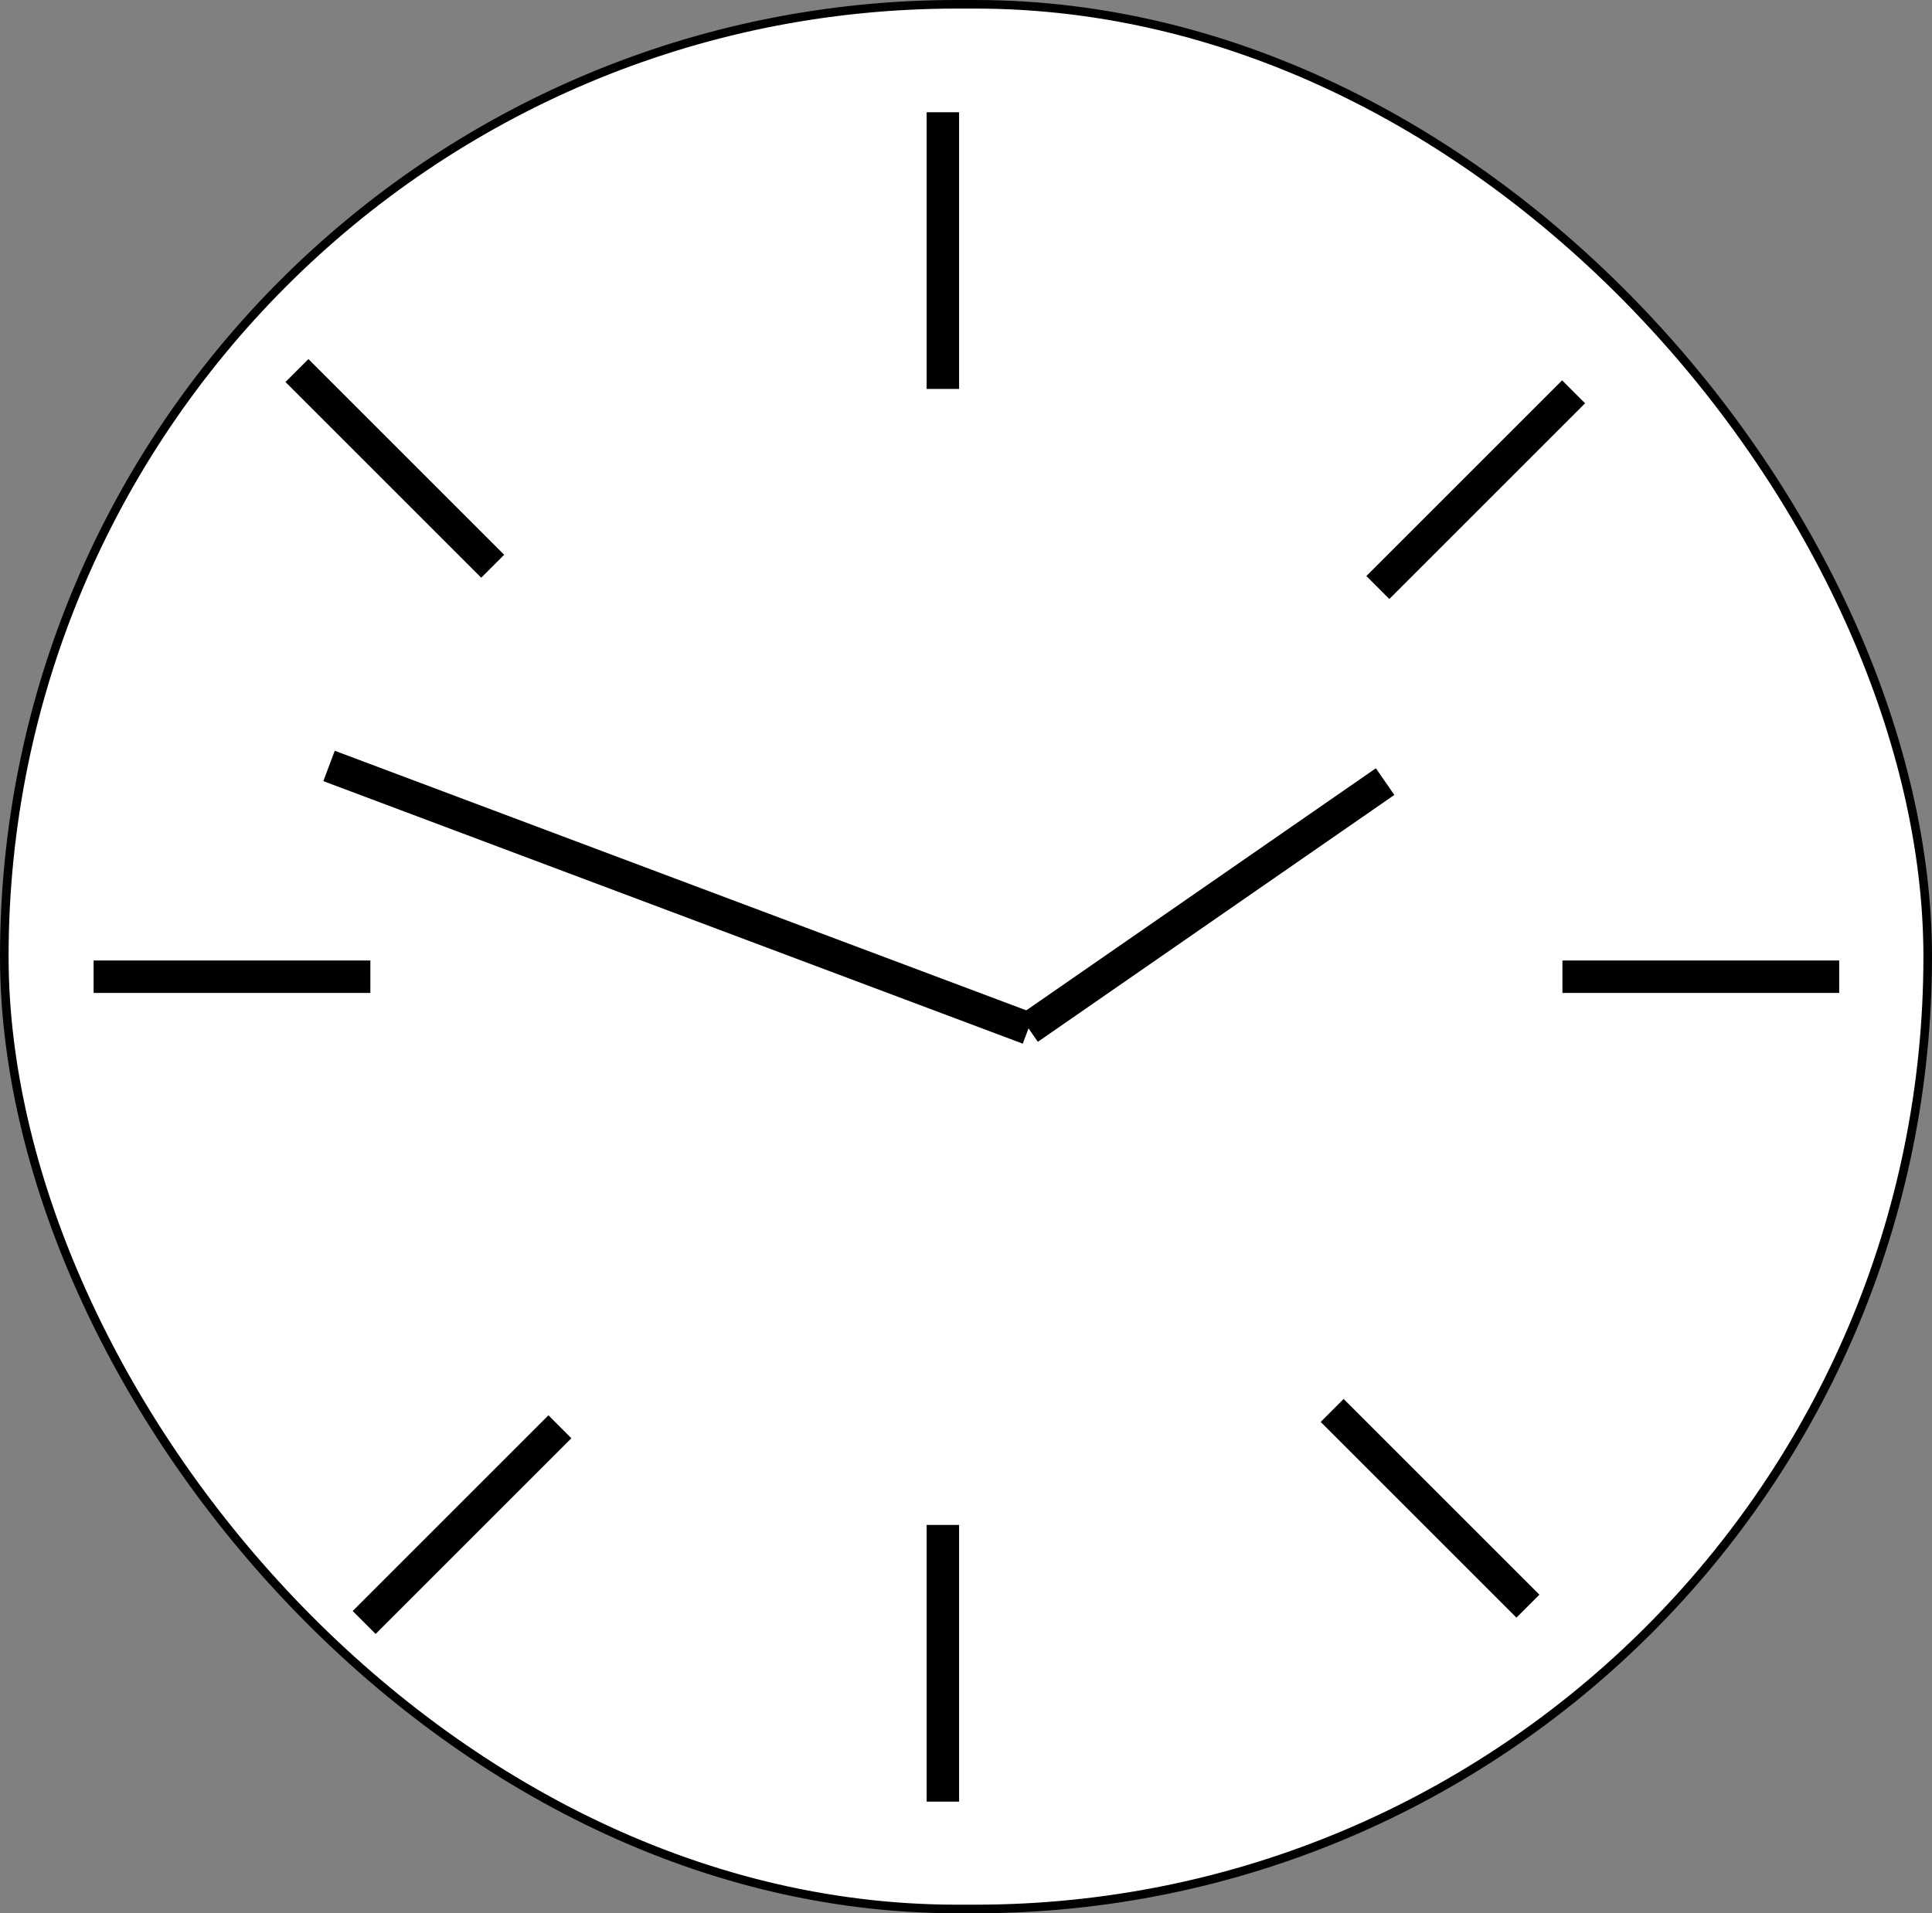 <?xml version="1.0" encoding="UTF-8" standalone="no"?>
<!-- Created with Inkscape (http://www.inkscape.org/) -->

<svg
   xmlns:dc="http://purl.org/dc/elements/1.1/"
   xmlns:cc="http://creativecommons.org/ns#"
   xmlns:rdf="http://www.w3.org/1999/02/22-rdf-syntax-ns#"
   xmlns:svg="http://www.w3.org/2000/svg"
   xmlns="http://www.w3.org/2000/svg"
   xmlns:sodipodi="http://sodipodi.sourceforge.net/DTD/sodipodi-0.dtd"
   xmlns:inkscape="http://www.inkscape.org/namespaces/inkscape"
   width="63.412mm"
   height="62.812mm"
   viewBox="0 0 63.412 62.812"
   version="1.1"
   id="svg8"
   sodipodi:docname="time.svg"
   inkscape:version="0.91 r13725">
  <rect x="0" y="0" width="63.412" height="62.812" fill="#808080" stroke="none"/>
  <defs
     id="defs2" />
  <sodipodi:namedview
     id="base"
     pagecolor="#ffffff"
     bordercolor="#666666"
     borderopacity="1.0"
     inkscape:pageopacity="0.0"
     inkscape:pageshadow="2"
     inkscape:zoom="1.4"
     inkscape:cx="234.42393"
     inkscape:cy="183.73275"
     inkscape:document-units="mm"
     inkscape:current-layer="layer1"
     showgrid="false"
     inkscape:showpageshadow="false"
     objecttolerance="20"
     guidetolerance="20"
     inkscape:snap-tangential="true"
     inkscape:snap-page="false"
     inkscape:snap-perpendicular="true"
     gridtolerance="10"
     inkscape:window-width="1920"
     inkscape:window-height="1027"
     inkscape:window-x="0"
     inkscape:window-y="0"
     inkscape:window-maximized="1"
     fit-margin-top="0"
     fit-margin-left="0"
     fit-margin-right="0"
     fit-margin-bottom="0" />
  <g
     inkscape:label="Capa 1"
     inkscape:groupmode="layer"
     id="layer1"
     transform="translate(-44.25,-20.857)">
    <rect
       style="opacity:1;fill:#ffffff;fill-opacity:1;fill-rule:evenodd;stroke:#000000;stroke-width:0.282;stroke-linecap:round;stroke-linejoin:miter;stroke-miterlimit:4;stroke-dasharray:none;stroke-opacity:1"
       id="rect5373"
       width="63.13"
       height="62.53"
       x="44.391"
       y="20.998"
       ry="31.265" />
    <g
       id="g5386"
       transform="matrix(3.777,0,0,3.777,-313.551,-269.539)">
      <path
         inkscape:connector-curvature="0"
         id="path4526"
         d="m 102.925,77.861 0,2.405"
         style="fill:#ffffff;fill-opacity:1;stroke:#000000;stroke-width:0.282;stroke-linecap:butt;stroke-linejoin:miter;stroke-miterlimit:4;stroke-dasharray:none;stroke-opacity:1" />
      <path
         inkscape:connector-curvature="0"
         id="path4526-9"
         d="m 102.925,90.14 0,2.405"
         style="fill:#ffffff;fill-opacity:1;stroke:#000000;stroke-width:0.282;stroke-linecap:butt;stroke-linejoin:miter;stroke-miterlimit:4;stroke-dasharray:none;stroke-opacity:1" />
      <path
         inkscape:connector-curvature="0"
         id="path4526-5"
         d="m 110.714,85.375 -2.405,0"
         style="fill:#ffffff;fill-opacity:1;stroke:#000000;stroke-width:0.282;stroke-linecap:butt;stroke-linejoin:miter;stroke-miterlimit:4;stroke-dasharray:none;stroke-opacity:1" />
      <path
         inkscape:connector-curvature="0"
         id="path4526-5-4"
         d="m 97.95,85.375 -2.405,0"
         style="fill:#ffffff;fill-opacity:1;stroke:#000000;stroke-width:0.282;stroke-linecap:butt;stroke-linejoin:miter;stroke-miterlimit:4;stroke-dasharray:none;stroke-opacity:1" />
      <path
         inkscape:connector-curvature="0"
         id="path4526-94"
         d="m 97.312,80.106 1.701,1.701"
         style="fill:#ffffff;fill-opacity:1;stroke:#000000;stroke-width:0.282;stroke-linecap:butt;stroke-linejoin:miter;stroke-miterlimit:4;stroke-dasharray:none;stroke-opacity:1" />
      <path
         inkscape:connector-curvature="0"
         id="path4526-94-9"
         d="m 106.308,89.145 1.701,1.701"
         style="fill:#ffffff;fill-opacity:1;stroke:#000000;stroke-width:0.282;stroke-linecap:butt;stroke-linejoin:miter;stroke-miterlimit:4;stroke-dasharray:none;stroke-opacity:1" />
      <path
         inkscape:connector-curvature="0"
         id="path4526-94-1"
         d="m 106.705,81.992 1.701,-1.701"
         style="fill:#ffffff;fill-opacity:1;stroke:#000000;stroke-width:0.282;stroke-linecap:butt;stroke-linejoin:miter;stroke-miterlimit:4;stroke-dasharray:none;stroke-opacity:1" />
      <path
         inkscape:connector-curvature="0"
         id="path4526-94-1-8"
         d="m 97.896,90.988 1.701,-1.701"
         style="fill:#ffffff;fill-opacity:1;stroke:#000000;stroke-width:0.282;stroke-linecap:butt;stroke-linejoin:miter;stroke-miterlimit:4;stroke-dasharray:none;stroke-opacity:1" />
      <path
         inkscape:connector-curvature="0"
         id="path4526-4"
         d="m 97.591,83.543 6.078,2.282"
         style="fill:#ffffff;fill-opacity:1;stroke:#000000;stroke-width:0.282;stroke-linecap:butt;stroke-linejoin:miter;stroke-miterlimit:4;stroke-dasharray:none;stroke-opacity:1" />
      <path
         inkscape:connector-curvature="0"
         id="path4526-4-6"
         d="m 106.768,83.679 -3.098,2.146"
         style="fill:#ffffff;fill-opacity:1;stroke:#000000;stroke-width:0.282;stroke-linecap:butt;stroke-linejoin:miter;stroke-miterlimit:4;stroke-dasharray:none;stroke-opacity:1" />
    </g>
  </g>
</svg>
